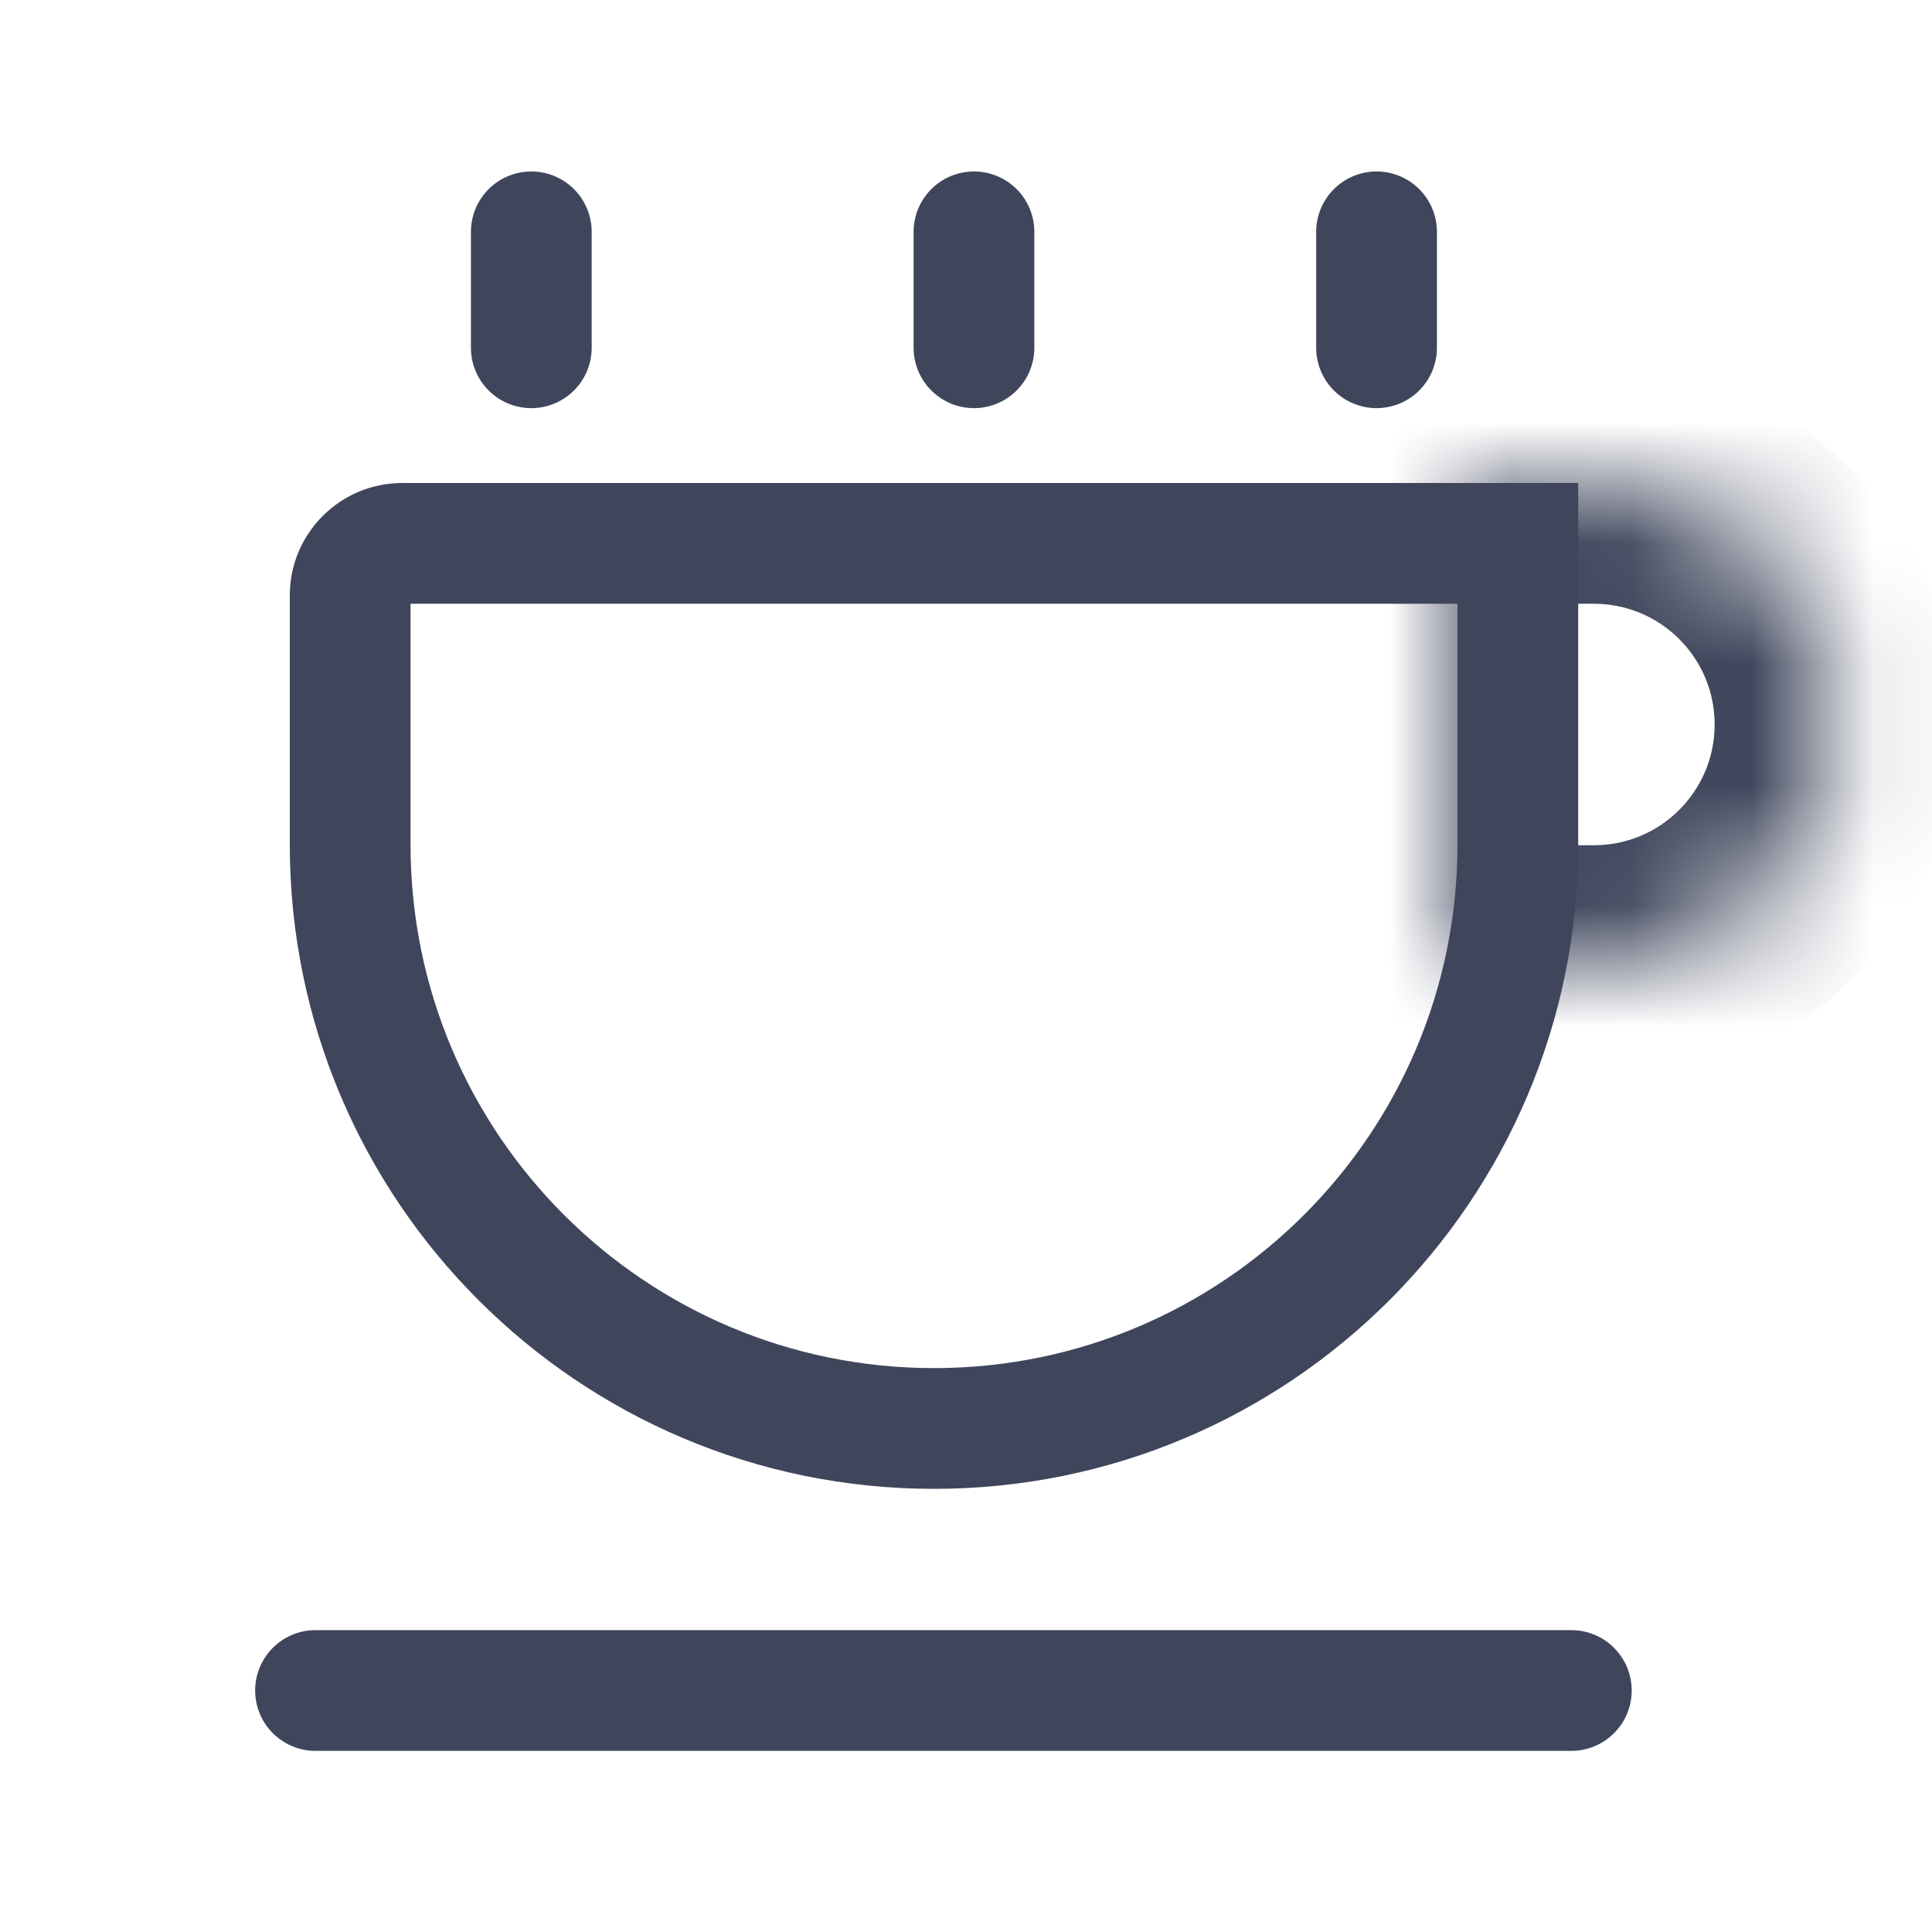 <svg width="16" height="16" viewBox="0 0 16 16" fill="none" xmlns="http://www.w3.org/2000/svg">
<mask id="path-1-inside-1_5124_53512" fill="white">
<path d="M12 4H13.2C14.305 4 15.2 4.895 15.2 6C15.2 7.105 14.305 8 13.2 8H12V4Z"/>
</mask>
<path d="M12 4V3H11V4H12ZM12 8H11V9H12V8ZM12 5H13.2V3H12V5ZM13.2 7H12V9H13.2V7ZM13 8V4H11V8H13ZM14.2 6C14.2 6.552 13.752 7 13.2 7V9C14.857 9 16.2 7.657 16.2 6H14.2ZM13.2 5C13.752 5 14.2 5.448 14.2 6H16.2C16.2 4.343 14.857 3 13.2 3V5Z" fill="#3F465C" mask="url(#path-1-inside-1_5124_53512)"/>
<path d="M12.57 4.5H13.07V4H12.57V4.5ZM3.331 5H12.57V4H3.331V5ZM12.07 4.5V6.995H13.07V4.5H12.07ZM3.4 6.995V4.931H2.4V6.995H3.4ZM7.735 11.33C5.341 11.33 3.4 9.389 3.4 6.995H2.4C2.4 9.941 4.789 12.33 7.735 12.33V11.33ZM12.07 6.995C12.07 9.389 10.129 11.33 7.735 11.33V12.33C10.681 12.33 13.07 9.941 13.07 6.995H12.07ZM3.331 4C2.817 4 2.4 4.417 2.4 4.931H3.4C3.4 4.969 3.369 5 3.331 5V4Z" fill="#3F465C"/>
<path d="M4.4 1.92V2.88" stroke="#3F465C" stroke-linecap="round"/>
<path d="M8.066 1.92V2.88" stroke="#3F465C" stroke-linecap="round"/>
<path d="M11.4 1.92V2.88" stroke="#3F465C" stroke-linecap="round"/>
<path d="M2.613 14L13.013 14" stroke="#3F465C" stroke-linecap="round"/>
</svg>
